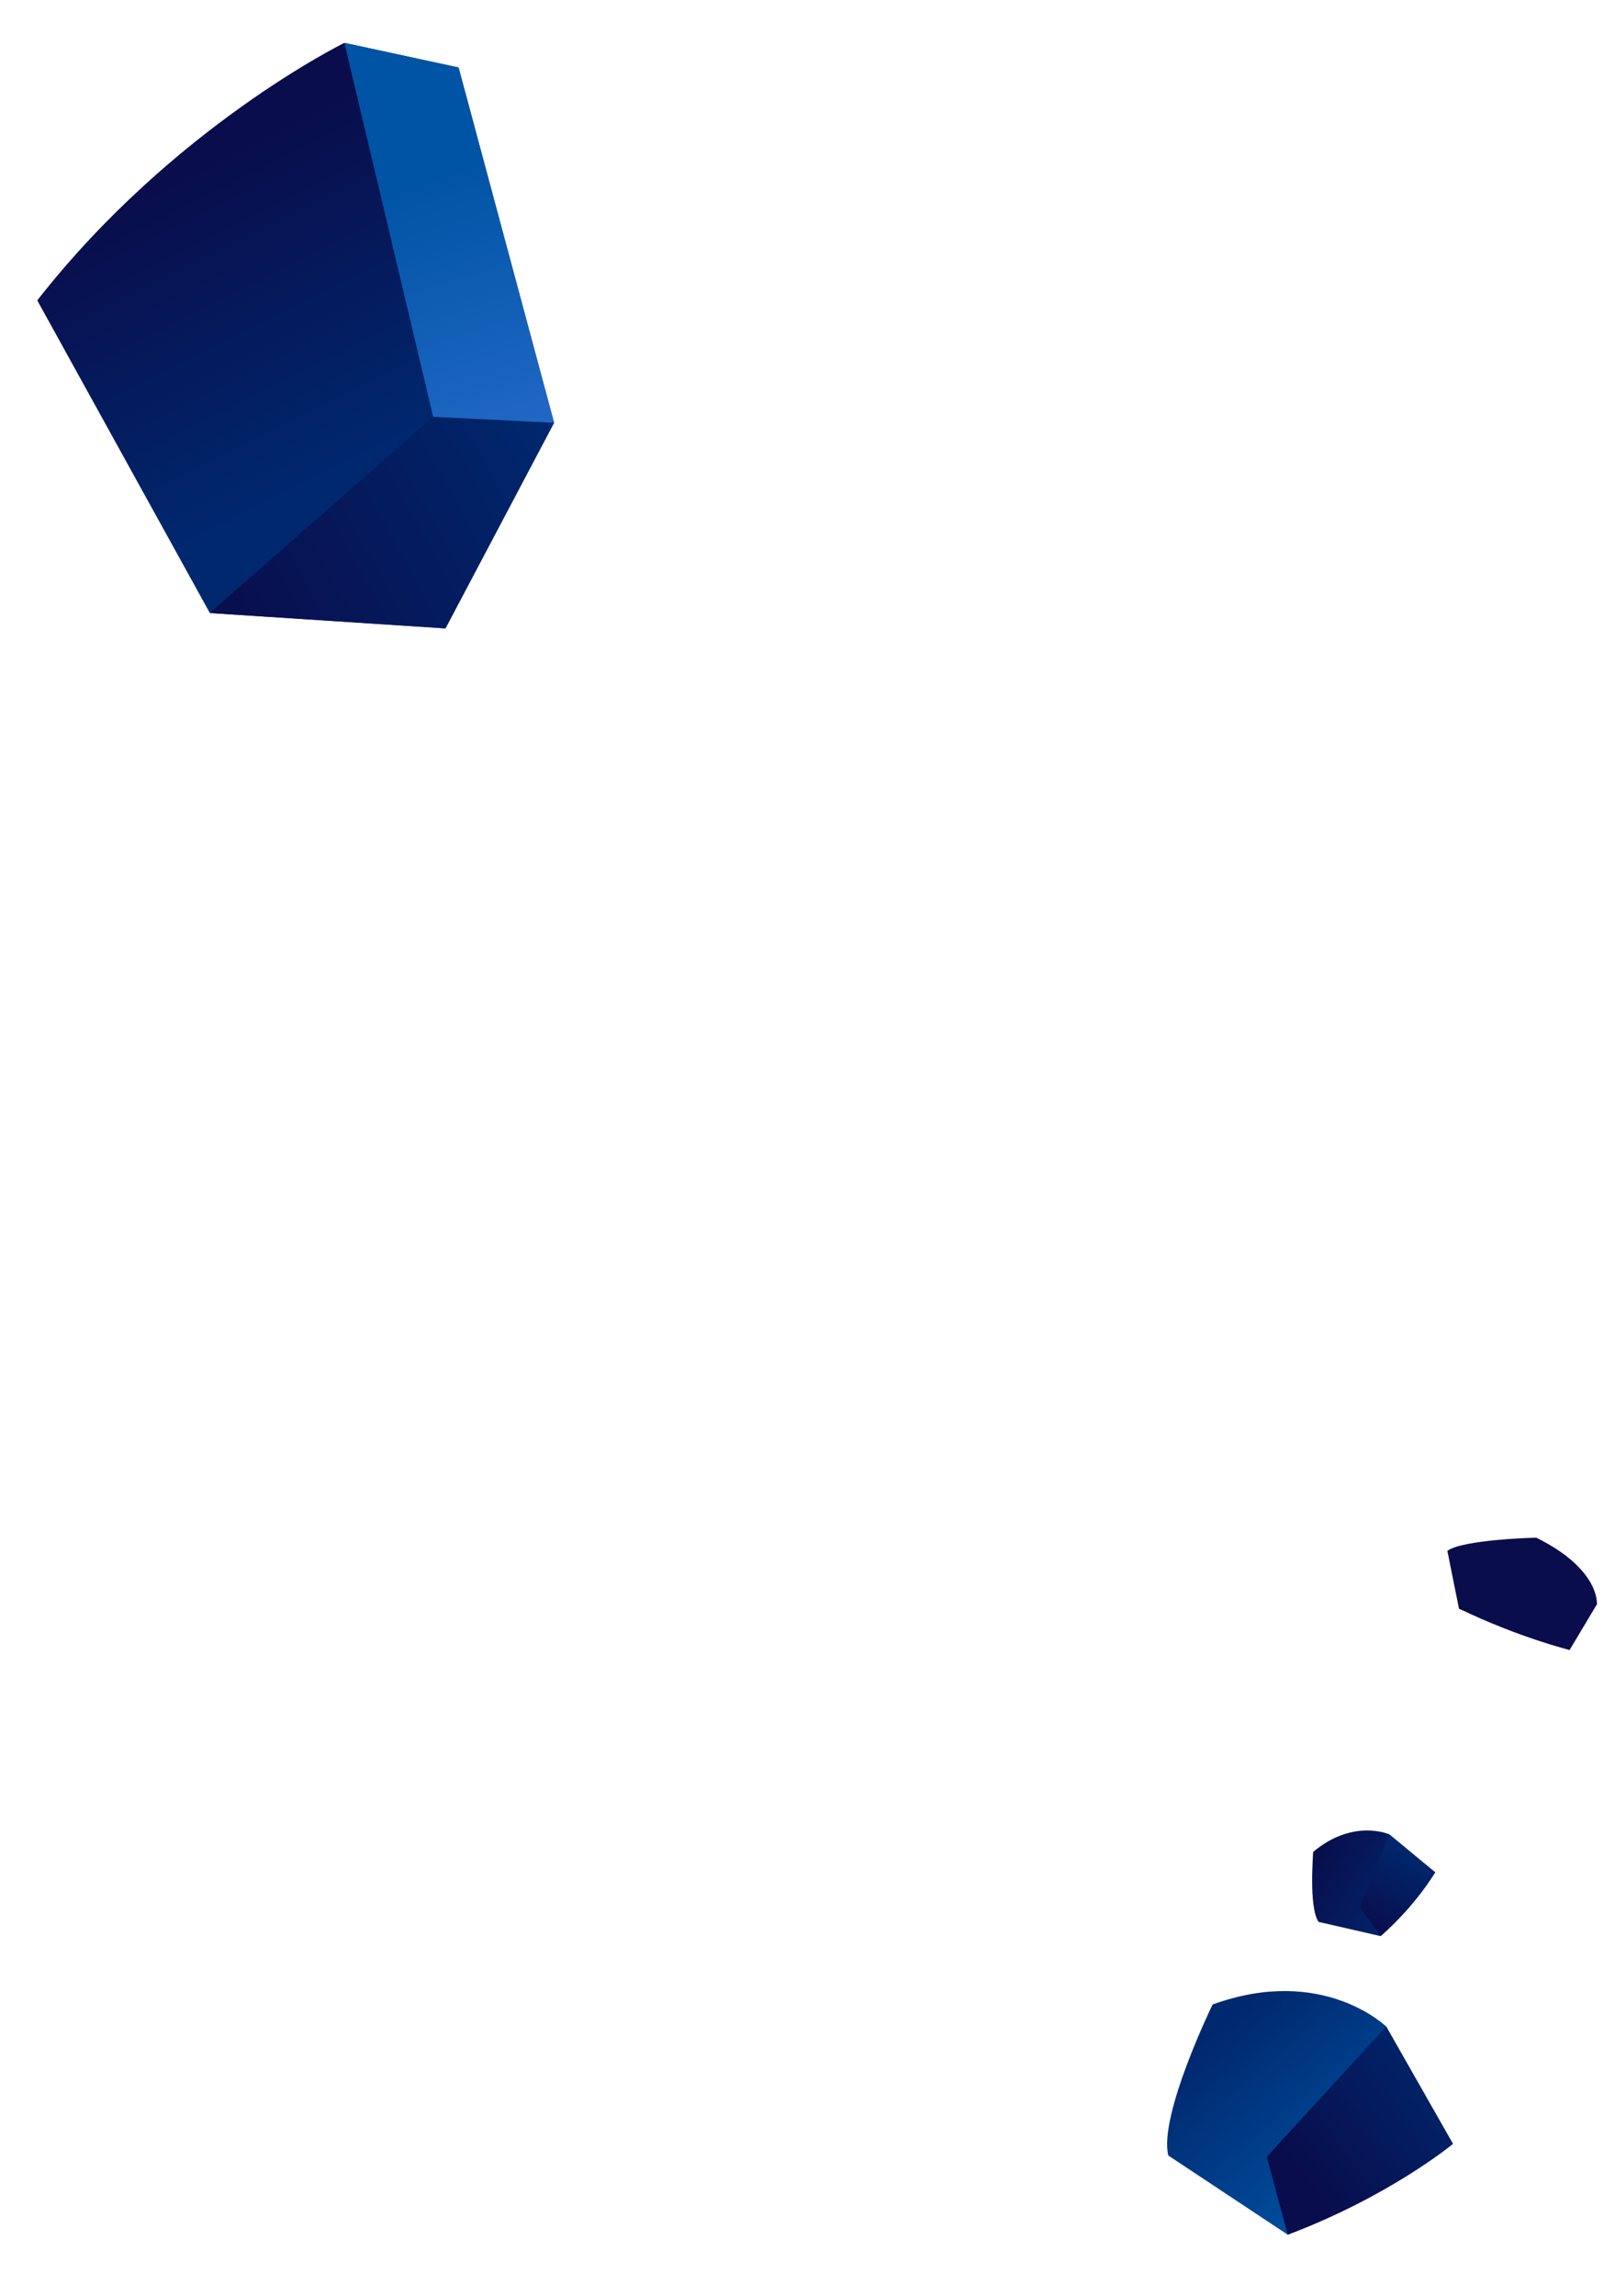 <svg width="151" height="216" viewBox="0 0 151 216" fill="none" xmlns="http://www.w3.org/2000/svg">
<path fill-rule="evenodd" clip-rule="evenodd" d="M3.508 28.258L19.754 57.669L41.948 59.105L52.16 39.769L43.169 6.351L32.42 4.032C32.42 4.032 16.281 11.93 3.508 28.258Z" fill="url(#paint0_linear_180_1122)"/>
<path fill-rule="evenodd" clip-rule="evenodd" d="M19.754 57.669L40.778 39.209L52.16 39.769L41.918 59.121L19.754 57.669Z" fill="url(#paint1_linear_180_1122)"/>
<path fill-rule="evenodd" clip-rule="evenodd" d="M32.421 4.033L40.779 39.209L52.161 39.77L43.17 6.351L32.421 4.033Z" fill="url(#paint2_linear_180_1122)"/>
<path fill-rule="evenodd" clip-rule="evenodd" d="M136.254 145.897L137.35 151.342L147.727 155.213L150.33 150.863C150.33 150.863 150.604 147.609 144.645 144.664C144.645 144.629 137.624 144.835 136.254 145.897Z" fill="url(#paint3_linear_180_1122)"/>
<path fill-rule="evenodd" clip-rule="evenodd" d="M137.385 151.342L140.022 149.219L150.365 150.863L147.762 155.213C147.728 155.213 143.001 154.048 137.385 151.342Z" fill="url(#paint4_linear_180_1122)"/>
<path fill-rule="evenodd" clip-rule="evenodd" d="M124.129 180.797L129.951 182.133L135.088 176.139L130.739 172.543C130.739 172.543 127.348 171.07 123.615 174.221C123.65 174.221 123.17 179.393 124.129 180.797Z" fill="url(#paint5_linear_180_1122)"/>
<path fill-rule="evenodd" clip-rule="evenodd" d="M129.985 182.133L128.033 179.393L130.773 172.543L135.122 176.139C135.088 176.139 133.41 179.119 129.985 182.133Z" fill="url(#paint6_linear_180_1122)"/>
<path fill-rule="evenodd" clip-rule="evenodd" d="M109.985 202.776L121.229 210.227L136.782 201.682L130.495 190.645C130.495 190.645 124.522 184.804 114.161 188.567C114.165 188.518 109.05 199.063 109.985 202.776Z" fill="url(#paint7_linear_180_1122)"/>
<path fill-rule="evenodd" clip-rule="evenodd" d="M121.229 210.227L119.254 202.89L130.495 190.645L136.782 201.682C136.782 201.682 130.851 206.603 121.229 210.227Z" fill="url(#paint8_linear_180_1122)"/>
<defs>
<linearGradient id="paint0_linear_180_1122" x1="53.737" y1="71.622" x2="19.374" y2="3.209" gradientUnits="userSpaceOnUse">
<stop offset="0.445" stop-color="#00286E"/>
<stop offset="0.86" stop-color="#090D4C"/>
</linearGradient>
<linearGradient id="paint1_linear_180_1122" x1="21.191" y1="60.306" x2="53.602" y2="42.403" gradientUnits="userSpaceOnUse">
<stop stop-color="#090D4C"/>
<stop offset="1" stop-color="#00286E"/>
</linearGradient>
<linearGradient id="paint2_linear_180_1122" x1="60.199" y1="70.91" x2="37.641" y2="1.117" gradientUnits="userSpaceOnUse">
<stop offset="0.27" stop-color="#3171D3"/>
<stop offset="0.784" stop-color="#0054A5"/>
</linearGradient>
<linearGradient id="paint3_linear_180_1122" x1="141.452" y1="154.66" x2="144.197" y2="144.533" gradientUnits="userSpaceOnUse">
<stop stop-color="#090D4C"/>
<stop offset="1" stop-color="#090D4C"/>
</linearGradient>
<linearGradient id="paint4_linear_180_1122" x1="137.597" y1="150.354" x2="149.79" y2="153.203" gradientUnits="userSpaceOnUse">
<stop stop-color="#090D4C"/>
<stop offset="1" stop-color="#090D4C"/>
</linearGradient>
<linearGradient id="paint5_linear_180_1122" x1="133.119" y1="179.757" x2="123.485" y2="174.496" gradientUnits="userSpaceOnUse">
<stop stop-color="#00286E"/>
<stop offset="1" stop-color="#090D4C"/>
</linearGradient>
<linearGradient id="paint6_linear_180_1122" x1="128.968" y1="181.576" x2="133.188" y2="173.851" gradientUnits="userSpaceOnUse">
<stop stop-color="#090D4C"/>
<stop offset="1" stop-color="#00286E"/>
</linearGradient>
<linearGradient id="paint7_linear_180_1122" x1="129.734" y1="207.736" x2="113.615" y2="188.997" gradientUnits="userSpaceOnUse">
<stop stop-color="#0054A5"/>
<stop offset="0.917" stop-color="#00286E"/>
</linearGradient>
<linearGradient id="paint8_linear_180_1122" x1="119.542" y1="208.271" x2="137.948" y2="194.647" gradientUnits="userSpaceOnUse">
<stop offset="0.2" stop-color="#090D4C"/>
<stop offset="1" stop-color="#00286E"/>
</linearGradient>
</defs>
</svg>
